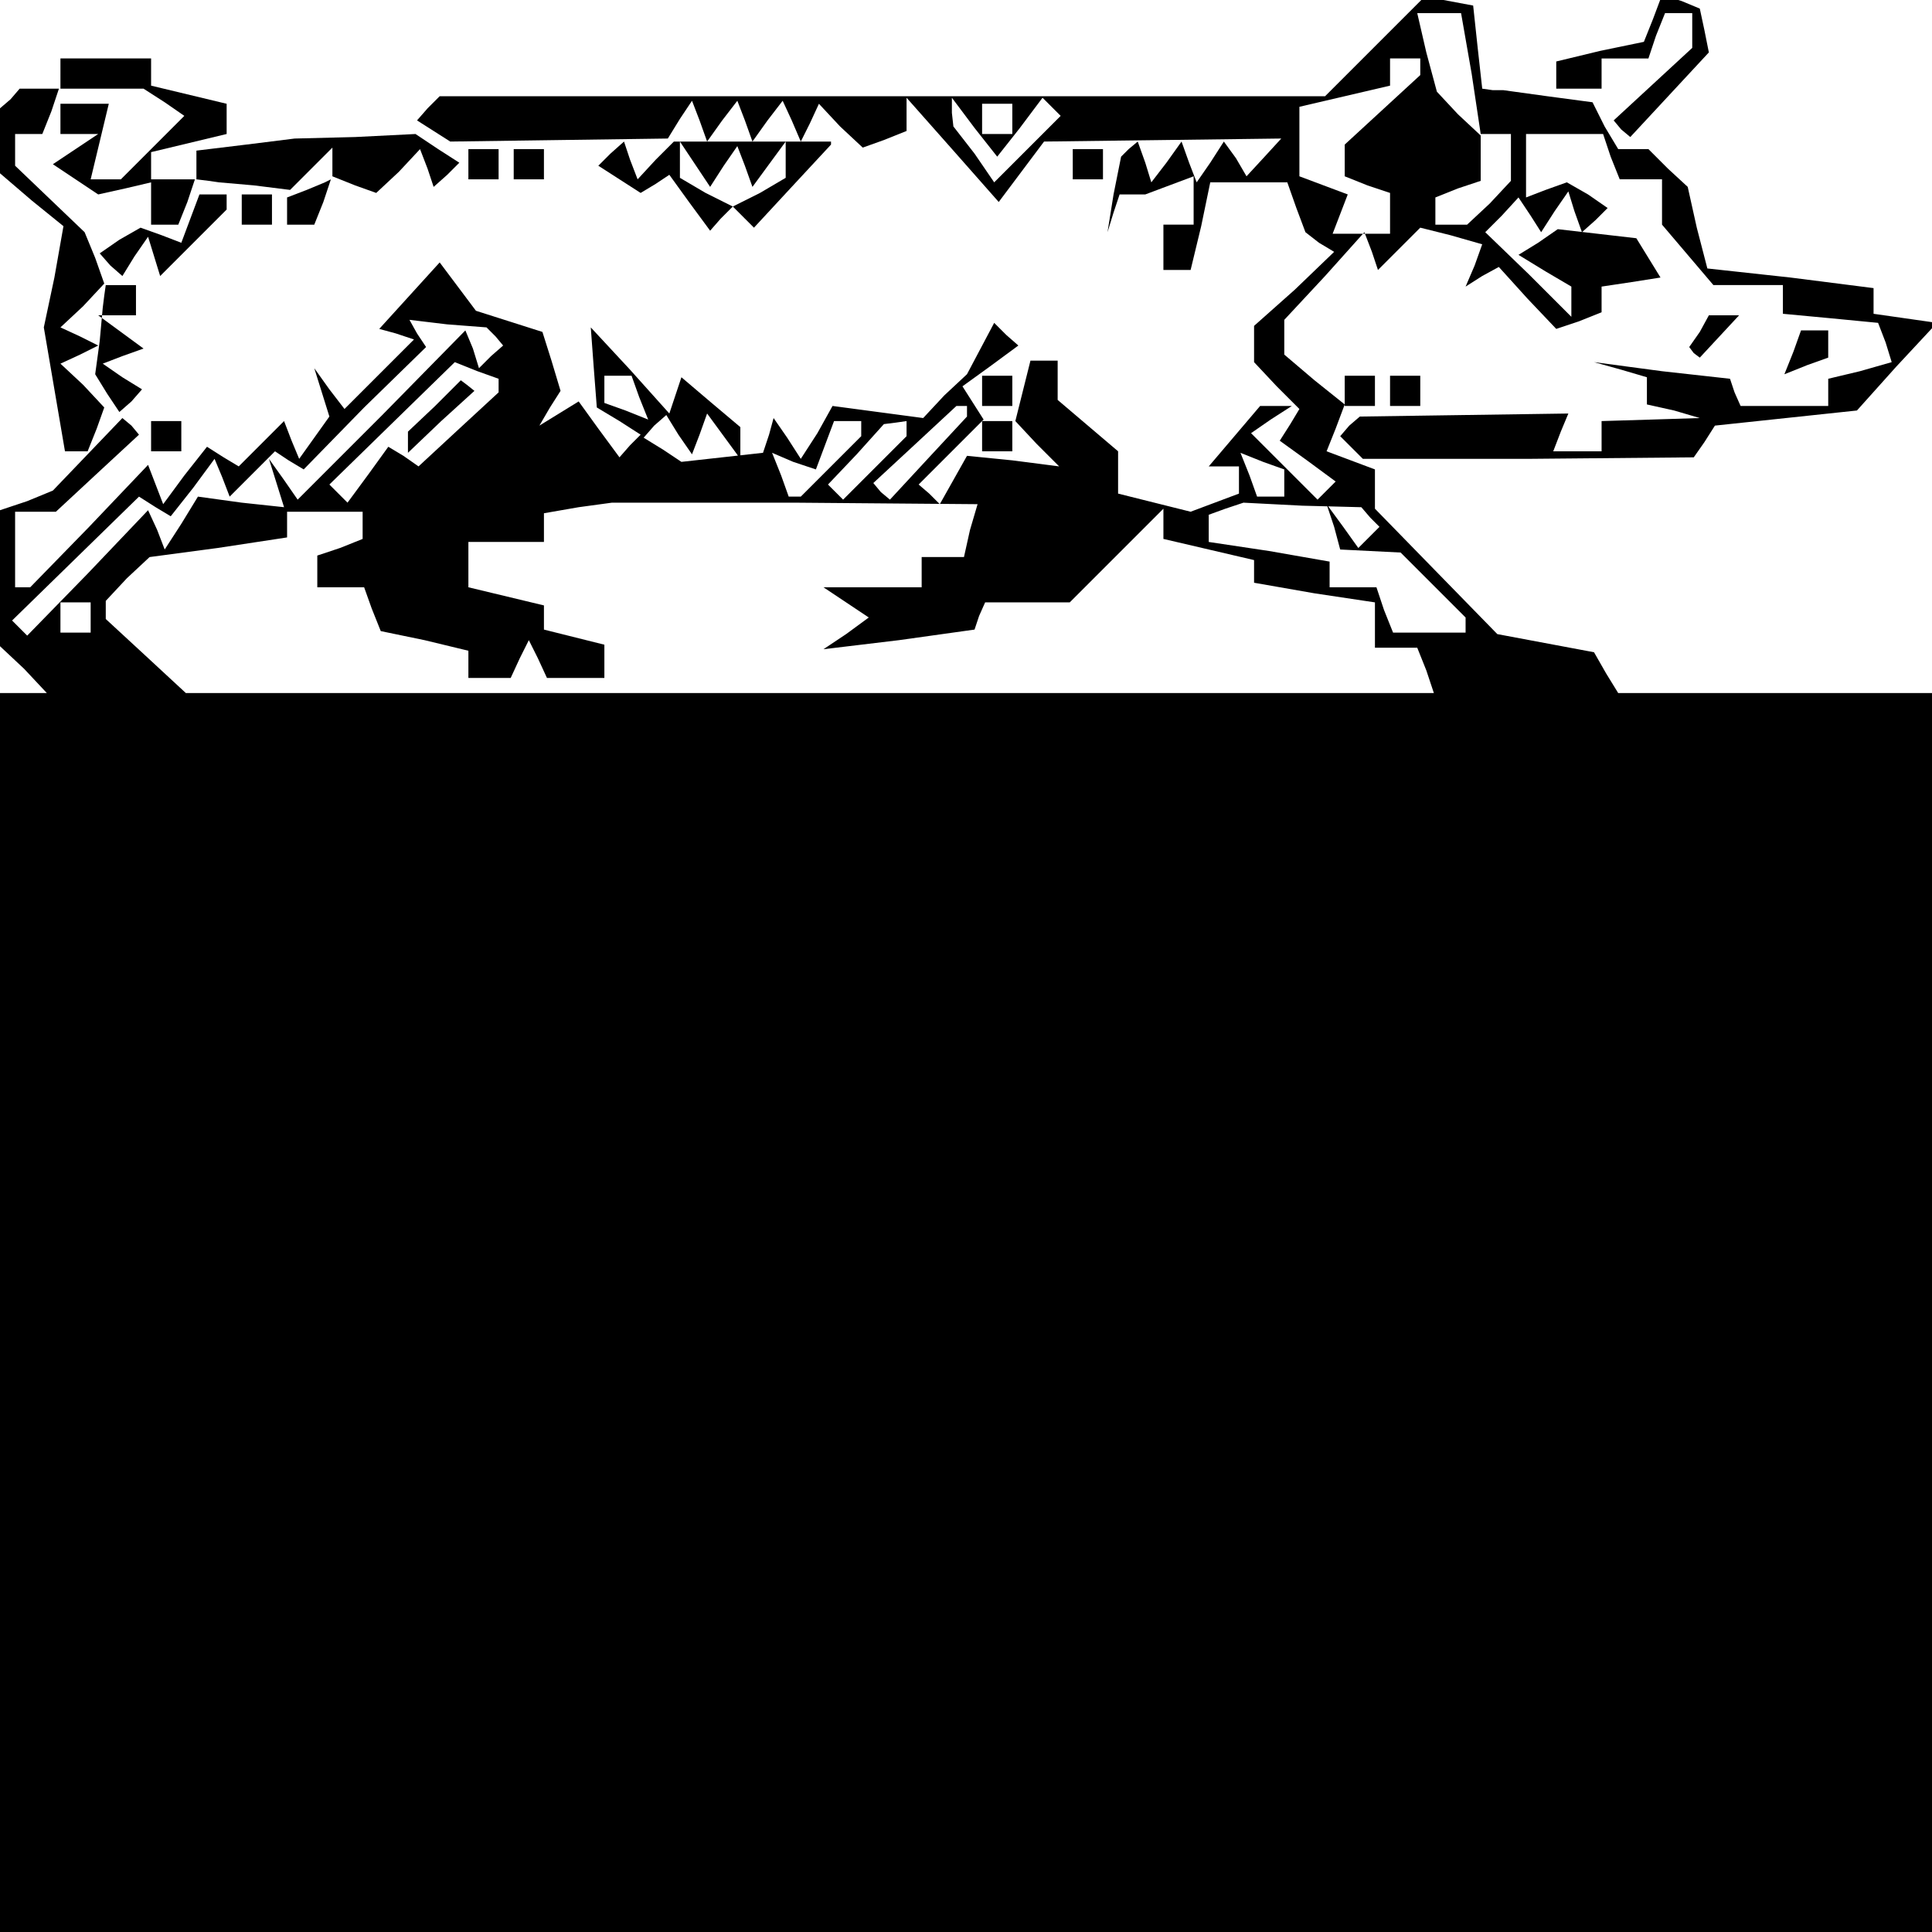 <?xml version="1.0" standalone="no"?>
<!DOCTYPE svg PUBLIC "-//W3C//DTD SVG 20010904//EN"
 "http://www.w3.org/TR/2001/REC-SVG-20010904/DTD/svg10.dtd">
<svg version="1.0" xmlns="http://www.w3.org/2000/svg"
 width="468pt" height="468pt" viewBox="0 0 468 468"
 preserveAspectRatio="xMidYMid meet">
<g transform="translate(0,468) scale(0.366,-0.366)"
fill="#000000" stroke="none">
<path d="M910 1248 l-33 -33 -293 0 -293 0 -8 -8 -7 -8 11 -7 11 -7 72 1 72 1
8 13 8 12 5 -13 5 -14 10 14 10 13 5 -13 5 -14 10 14 10 13 6 -13 6 -14 6 12
6 13 14 -15 15 -14 14 5 15 6 0 11 0 11 31 -35 30 -34 15 20 15 20 79 1 78 1
-11 -12 -12 -13 -7 12 -8 11 -9 -14 -9 -13 -5 13 -5 14 -10 -14 -10 -13 -4 13
-5 14 -6 -5 -5 -5 -5 -25 -4 -25 4 13 4 12 9 0 8 0 16 6 16 6 0 -16 0 -16 -10
0 -10 0 0 -15 0 -15 9 0 9 0 7 29 6 29 25 0 26 0 6 -17 6 -16 9 -7 10 -6 -26
-25 -27 -24 0 -12 0 -12 15 -16 15 -15 -6 -10 -7 -11 18 -13 19 -14 -6 -6 -6
-6 -22 22 -22 22 13 9 14 9 -10 0 -11 0 -17 -20 -17 -20 10 0 10 0 0 -9 0 -9
-16 -6 -16 -6 -24 6 -24 6 0 14 0 14 -20 17 -20 17 0 13 0 13 -9 0 -9 0 -5
-20 -5 -20 14 -15 15 -15 -31 4 -30 3 -9 -16 -9 -16 -7 7 -7 6 22 22 21 21 -7
11 -7 11 18 13 19 14 -8 7 -8 8 -9 -17 -9 -17 -15 -14 -14 -15 -30 4 -30 4
-10 -18 -11 -17 -9 14 -9 13 -3 -11 -4 -12 -27 -3 -27 -3 -12 8 -13 8 7 8 8 7
8 -13 9 -13 5 13 5 14 11 -15 11 -15 0 10 0 11 -19 16 -20 17 -4 -12 -4 -12
-26 29 -26 28 2 -27 2 -26 15 -9 14 -9 -7 -7 -7 -8 -14 19 -13 18 -13 -8 -13
-8 7 12 7 11 -6 20 -6 19 -22 7 -22 7 -12 16 -12 16 -20 -22 -20 -22 11 -3 12
-4 -23 -23 -23 -23 -10 13 -10 14 5 -16 5 -16 -10 -14 -10 -14 -5 12 -5 13
-15 -15 -15 -15 -10 6 -11 7 -15 -19 -14 -19 -5 13 -5 13 -39 -41 -39 -40 -5
0 -5 0 0 25 0 25 14 0 13 0 28 26 27 25 -5 6 -6 5 -23 -24 -23 -24 -17 -7 -18
-6 0 -45 0 -45 16 -15 15 -16 -15 0 -16 0 0 -410 0 -410 640 0 640 0 0 410 0
410 -105 0 -104 0 -8 13 -8 14 -32 6 -32 6 -41 42 -40 41 0 13 0 13 -16 6 -16
6 6 15 6 16 -20 16 -20 17 0 12 0 11 27 29 26 29 5 -13 4 -12 14 14 14 14 20
-5 21 -6 -5 -14 -6 -14 11 7 11 6 19 -21 19 -20 15 5 15 6 0 8 0 9 20 3 19 3
-8 13 -8 13 -26 3 -26 3 -13 -9 -13 -8 18 -11 17 -10 0 -10 0 -10 -28 28 -29
28 11 11 11 12 8 -12 7 -11 9 14 9 13 4 -13 5 -14 9 8 8 8 -13 9 -14 8 -14 -5
-13 -5 0 21 0 21 25 0 26 0 5 -15 6 -15 14 0 14 0 0 -15 0 -15 17 -20 17 -20
23 0 23 0 0 -9 0 -10 32 -3 31 -3 5 -13 4 -13 -21 -6 -21 -5 0 -9 0 -9 -29 0
-29 0 -4 9 -3 9 -45 5 -45 6 18 -5 17 -5 0 -9 0 -9 18 -4 17 -5 -32 -1 -33 -1
0 -10 0 -10 -16 0 -16 0 5 13 5 12 -69 -1 -69 -1 -7 -6 -6 -7 7 -7 8 -8 109 0
110 1 7 10 7 11 47 5 47 5 26 29 27 29 -21 3 -21 3 0 9 0 8 -55 7 -55 6 -7 27
-6 27 -13 12 -13 13 -10 0 -10 0 -9 15 -8 16 -30 4 -29 4 -7 0 -7 1 -3 27 -3
28 -16 3 -16 3 -33 -33z m64 -18 l6 -40 10 0 10 0 0 -16 0 -15 -14 -15 -15
-14 -10 0 -11 0 0 9 0 9 15 6 15 5 0 15 0 15 -15 14 -14 15 -7 26 -6 26 15 0
14 0 7 -40z m-34 5 l0 -6 -25 -23 -25 -23 0 -11 0 -10 15 -6 15 -5 0 -14 0
-13 -19 0 -19 0 5 13 5 13 -16 6 -16 6 0 23 0 23 30 7 30 7 0 9 0 9 10 0 10 0
0 -5z m-265 -41 l15 20 6 -6 6 -6 -22 -22 -22 -22 -13 19 -14 18 -1 9 0 10 15
-20 15 -19 15 19z m-5 6 l0 -10 -10 0 -10 0 0 10 0 10 10 0 10 0 0 -10z m-342
-144 l5 -6 -8 -7 -8 -8 -4 13 -5 12 -55 -56 -56 -56 -9 13 -10 14 5 -16 5 -16
-28 3 -29 4 -11 -18 -11 -17 -5 13 -6 13 -40 -42 -40 -41 -5 5 -5 5 42 41 42
41 11 -7 10 -6 15 19 14 19 5 -12 5 -13 15 15 15 15 9 -6 10 -6 40 41 41 40
-6 9 -5 9 25 -3 26 -2 6 -6z m2 -33 l0 -4 -26 -24 -27 -25 -10 7 -10 6 -13
-18 -14 -19 -6 6 -6 6 42 41 41 40 15 -6 14 -5 0 -5z m93 -7 l6 -15 -15 6 -14
5 0 9 0 9 9 0 9 0 5 -14z m217 -10 l0 -3 -26 -28 -25 -27 -6 5 -5 6 27 25 28
26 3 0 4 0 0 -4z m-70 -11 l0 -5 -20 -20 -20 -20 -4 0 -4 0 -5 14 -6 15 14 -6
15 -5 6 16 6 16 9 0 9 0 0 -5z m30 0 l0 -5 -21 -21 -21 -21 -5 5 -5 5 19 20
18 20 8 1 7 1 0 -5z m250 -36 l0 -9 -9 0 -9 0 -5 14 -6 15 15 -6 14 -5 0 -9z
m-208 -31 l-4 -18 -14 0 -14 0 0 -10 0 -10 -32 0 -33 0 15 -10 15 -10 -15 -11
-15 -10 50 6 50 7 3 9 4 9 28 0 28 0 31 31 31 31 0 -10 0 -10 30 -7 30 -7 0
-8 0 -7 40 -7 40 -6 0 -15 0 -15 14 0 14 0 6 -15 5 -15 -413 0 -413 0 -27 25
-26 24 0 6 0 6 14 15 15 14 45 6 46 7 0 8 0 9 25 0 25 0 0 -9 0 -9 -15 -6 -15
-5 0 -11 0 -10 15 0 16 0 5 -14 6 -15 29 -6 29 -7 0 -9 0 -9 14 0 14 0 6 13 6
12 6 -12 6 -13 19 0 19 0 0 11 0 11 -20 5 -20 5 0 8 0 8 -25 6 -25 6 0 15 0
15 25 0 25 0 0 9 0 10 23 4 22 3 121 0 121 -1 -5 -17z m265 8 l6 -6 -7 -7 -7
-7 -10 14 -11 15 5 -15 4 -15 20 -1 20 -1 22 -22 21 -21 0 -5 0 -5 -24 0 -24
0 -6 15 -5 15 -16 0 -15 0 0 9 0 8 -40 7 -40 6 0 9 0 9 11 4 12 4 39 -2 39 -1
6 -7z m-847 -66 l0 -10 -10 0 -10 0 0 10 0 10 10 0 10 0 0 -10z"/>
<path d="M288 1010 l-18 -17 0 -7 0 -7 22 21 22 20 -5 4 -4 3 -17 -17z"/>
<path d="M1094 1266 l-6 -15 -29 -6 -29 -7 0 -9 0 -9 15 0 15 0 0 10 0 10 15
0 16 0 5 15 6 15 9 0 9 0 0 -11 0 -12 -26 -24 -26 -24 5 -6 6 -5 26 28 26 28
-3 15 -3 14 -12 5 -13 4 -6 -16z"/>
<path d="M40 1230 l0 -10 28 0 27 0 14 -9 13 -9 -21 -21 -21 -21 -10 0 -10 0
6 25 6 25 -16 0 -16 0 0 -10 0 -10 13 0 12 0 -15 -10 -15 -10 15 -10 15 -10
18 4 17 4 0 -14 0 -14 9 0 9 0 6 15 5 15 -14 0 -15 0 0 9 0 9 25 6 25 6 0 10
0 10 -25 6 -25 6 0 9 0 9 -30 0 -30 0 0 -10z"/>
<path d="M7 1213 l-7 -6 0 -21 0 -22 21 -18 21 -17 -6 -34 -7 -33 7 -41 7 -41
7 0 8 0 6 15 5 14 -14 15 -15 14 13 6 12 6 -12 6 -13 6 15 14 14 15 -6 17 -7
17 -23 22 -23 22 0 11 0 10 9 0 9 0 6 15 5 15 -13 0 -13 0 -6 -7z"/>
<path d="M163 1183 l-33 -4 0 -10 0 -9 8 -1 7 -1 23 -2 24 -3 14 14 14 14 0
-9 0 -10 15 -6 14 -5 15 14 14 15 5 -13 4 -12 9 8 8 8 -14 9 -15 10 -40 -2
-40 -1 -32 -4z"/>
<path d="M434 1173 l-12 -13 -5 13 -4 12 -9 -8 -8 -8 14 -9 14 -9 10 6 9 6 13
-18 14 -19 7 8 8 8 -18 9 -17 10 0 12 0 12 10 -15 10 -15 9 14 9 13 5 -13 5
-14 11 15 11 15 0 -12 0 -12 -17 -10 -18 -9 7 -7 7 -7 25 27 26 28 0 1 0 1
-52 0 -52 0 -12 -12z"/>
<path d="M310 1170 l0 -10 10 0 10 0 0 10 0 10 -10 0 -10 0 0 -10z"/>
<path d="M340 1170 l0 -10 10 0 10 0 0 10 0 10 -10 0 -10 0 0 -10z"/>
<path d="M710 1170 l0 -10 10 0 10 0 0 10 0 10 -10 0 -10 0 0 -10z"/>
<path d="M203 1153 l-13 -5 0 -9 0 -9 9 0 9 0 6 15 5 15 -2 -1 -2 -1 -12 -5z"/>
<path d="M126 1134 l-6 -16 -13 5 -14 5 -14 -8 -13 -9 7 -8 8 -7 8 13 9 13 4
-13 4 -13 22 22 22 22 0 5 0 5 -9 0 -9 0 -6 -16z"/>
<path d="M160 1140 l0 -10 10 0 10 0 0 10 0 10 -10 0 -10 0 0 -10z"/>
<path d="M69 1083 l-1 -8 -2 -22 -3 -22 8 -13 8 -12 8 7 7 8 -13 8 -13 9 13 5
14 5 -15 11 -15 11 13 0 12 0 0 10 0 10 -10 0 -10 0 -1 -7z"/>
<path d="M1125 1059 l-7 -10 3 -4 4 -3 13 14 13 14 -10 0 -10 0 -6 -11z"/>
<path d="M1187 1046 l-6 -15 15 6 14 5 0 9 0 9 -9 0 -9 0 -5 -14z"/>
<path d="M650 1020 l0 -10 10 0 10 0 0 10 0 10 -10 0 -10 0 0 -10z"/>
<path d="M890 1020 l0 -10 10 0 10 0 0 10 0 10 -10 0 -10 0 0 -10z"/>
<path d="M920 1020 l0 -10 10 0 10 0 0 10 0 10 -10 0 -10 0 0 -10z"/>
<path d="M100 990 l0 -10 10 0 10 0 0 10 0 10 -10 0 -10 0 0 -10z"/>
<path d="M650 990 l0 -10 10 0 10 0 0 10 0 10 -10 0 -10 0 0 -10z"/>
</g>
</svg>
